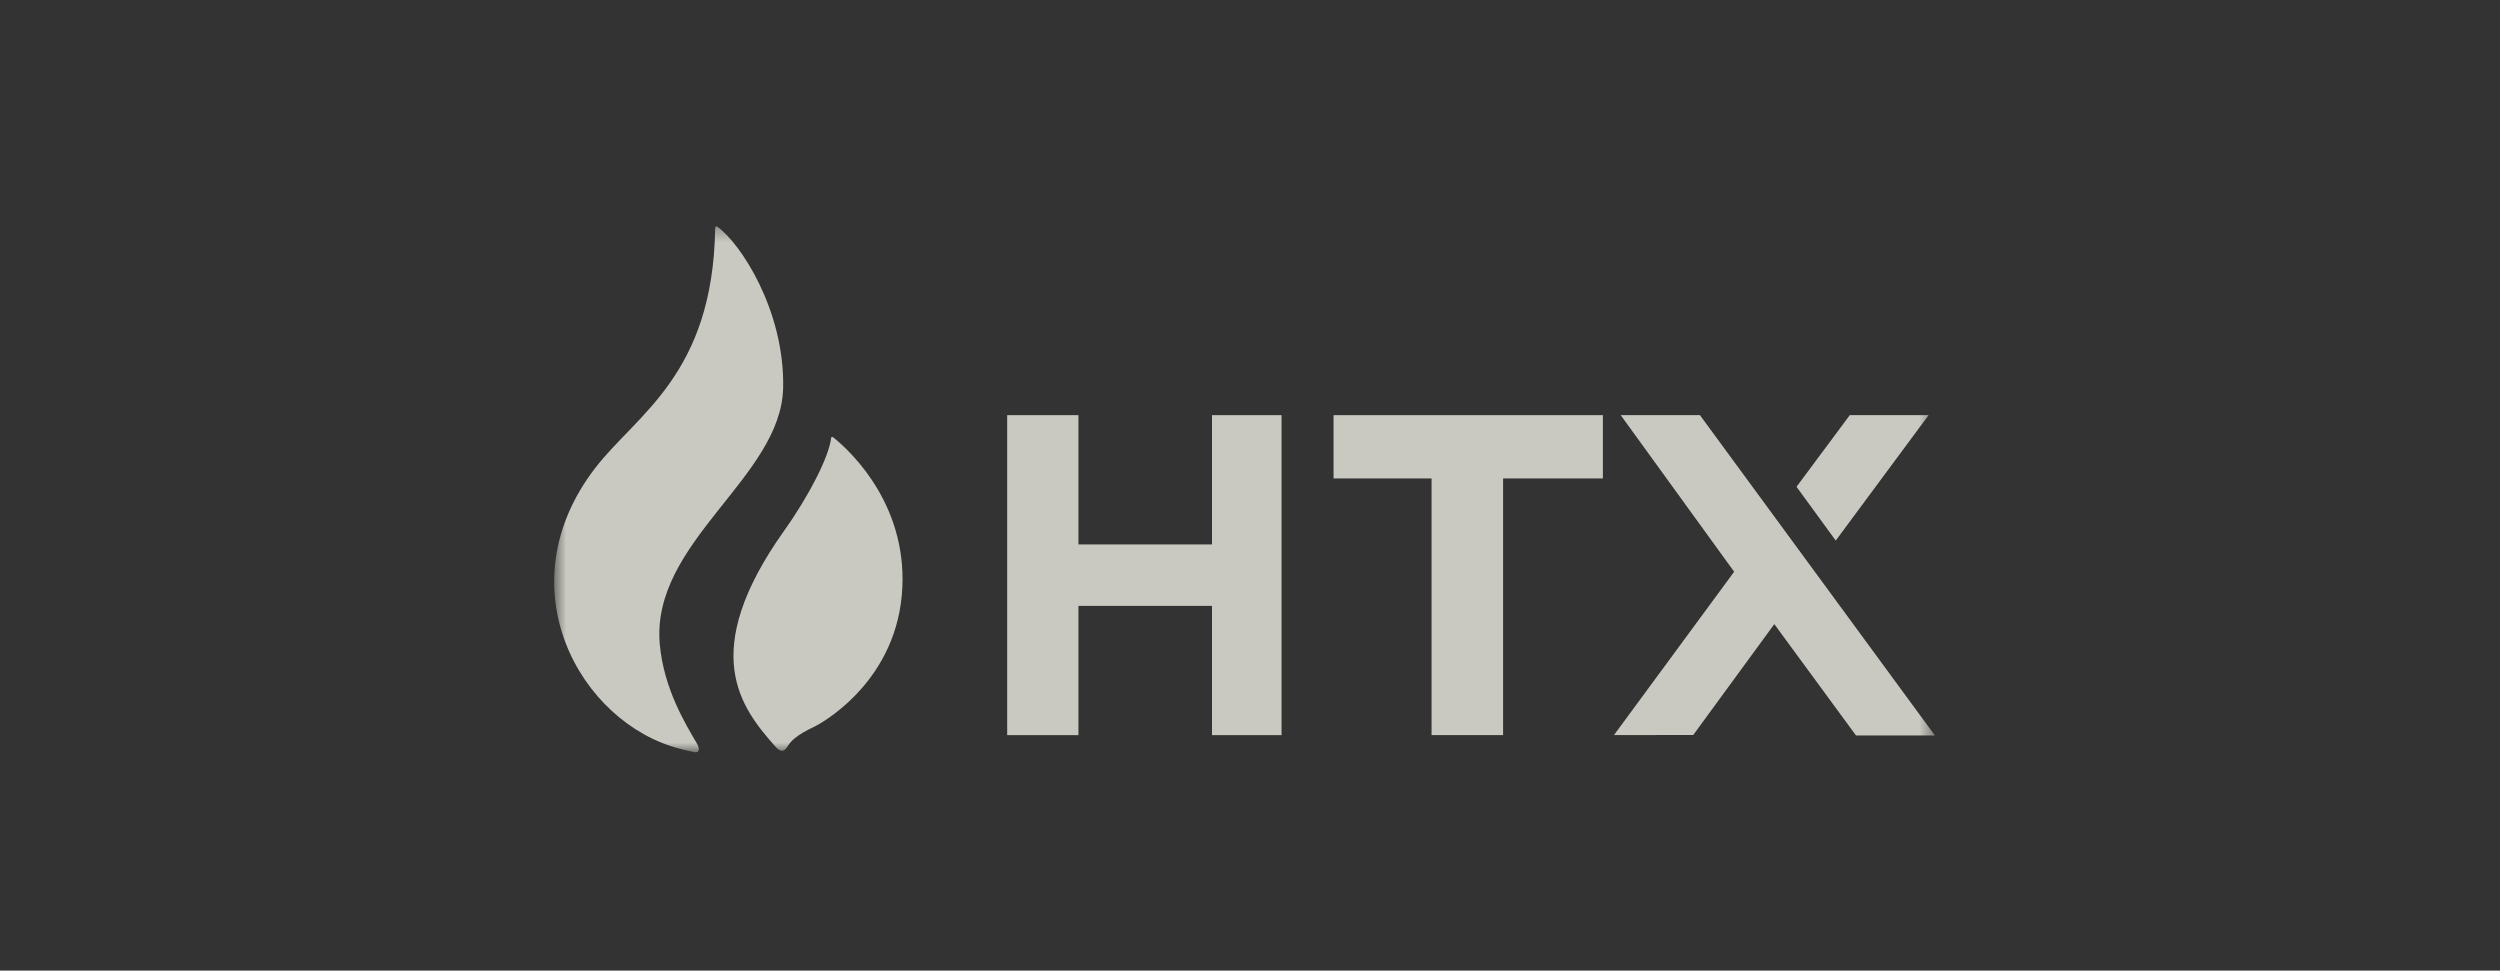 <svg width="170" height="66" viewBox="0 0 170 66" fill="none" xmlns="http://www.w3.org/2000/svg">
<rect x="0" y="0" width="170" height="66" fill="#333333" stroke="none"/>
<g opacity="0.8">
<mask id="mask0_844_9953" style="mask-type:luminance" maskUnits="userSpaceOnUse" x="37" y="15" width="95" height="37">
<path d="M131.554 15.308H37.684V51.149H131.554V15.308Z" fill="white"/>
</mask>
<g mask="url(#mask0_844_9953)">
<path d="M53.254 26.367C53.362 21.104 50.344 16.518 48.772 15.415C48.765 15.408 48.625 15.334 48.635 15.539C48.635 15.543 48.632 15.543 48.632 15.546C48.47 25.488 43.295 28.168 40.485 31.811C34.241 39.913 39.452 49.156 46.202 50.907C46.317 50.935 46.629 51.028 47.221 51.148C47.53 51.212 47.62 50.953 47.394 50.567C46.586 49.181 45.151 46.842 44.867 43.836C44.221 36.858 53.129 32.491 53.254 26.367Z" fill="#EFEFE5"/>
<path d="M56.657 29.737C56.603 29.698 56.528 29.701 56.52 29.769C56.377 31.034 55.053 33.657 53.308 36.109C47.437 44.378 50.394 48.128 52.691 50.729C53.114 51.211 53.326 51.105 53.549 50.761C53.757 50.435 54.073 50.02 55.429 49.386C55.641 49.287 60.766 46.6 61.322 40.483C61.857 34.564 58.013 30.821 56.657 29.737Z" fill="#EFEFE5"/>
<path d="M87.144 28.231V49.989H82.417V41.2H73.334V49.989H68.489V28.231H73.334V37.021H82.417V28.231H87.144Z" fill="#EFEFE5"/>
<path d="M108.996 28.231V32.534H106.746H102.21V49.986H97.347V32.534H92.932H90.682V28.231H108.996Z" fill="#EFEFE5"/>
<path fill-rule="evenodd" clip-rule="evenodd" d="M126.208 50.011L120.653 42.44L115.14 49.979L109.75 49.986L117.922 38.878L110.209 28.231H115.596L131.573 50.011H126.208Z" fill="#EFEFE5"/>
<path d="M122.164 33.101L124.83 36.759L131.147 28.227H125.788L122.164 33.101Z" fill="#EFEFE5"/>
</g>
</g>
</svg>
